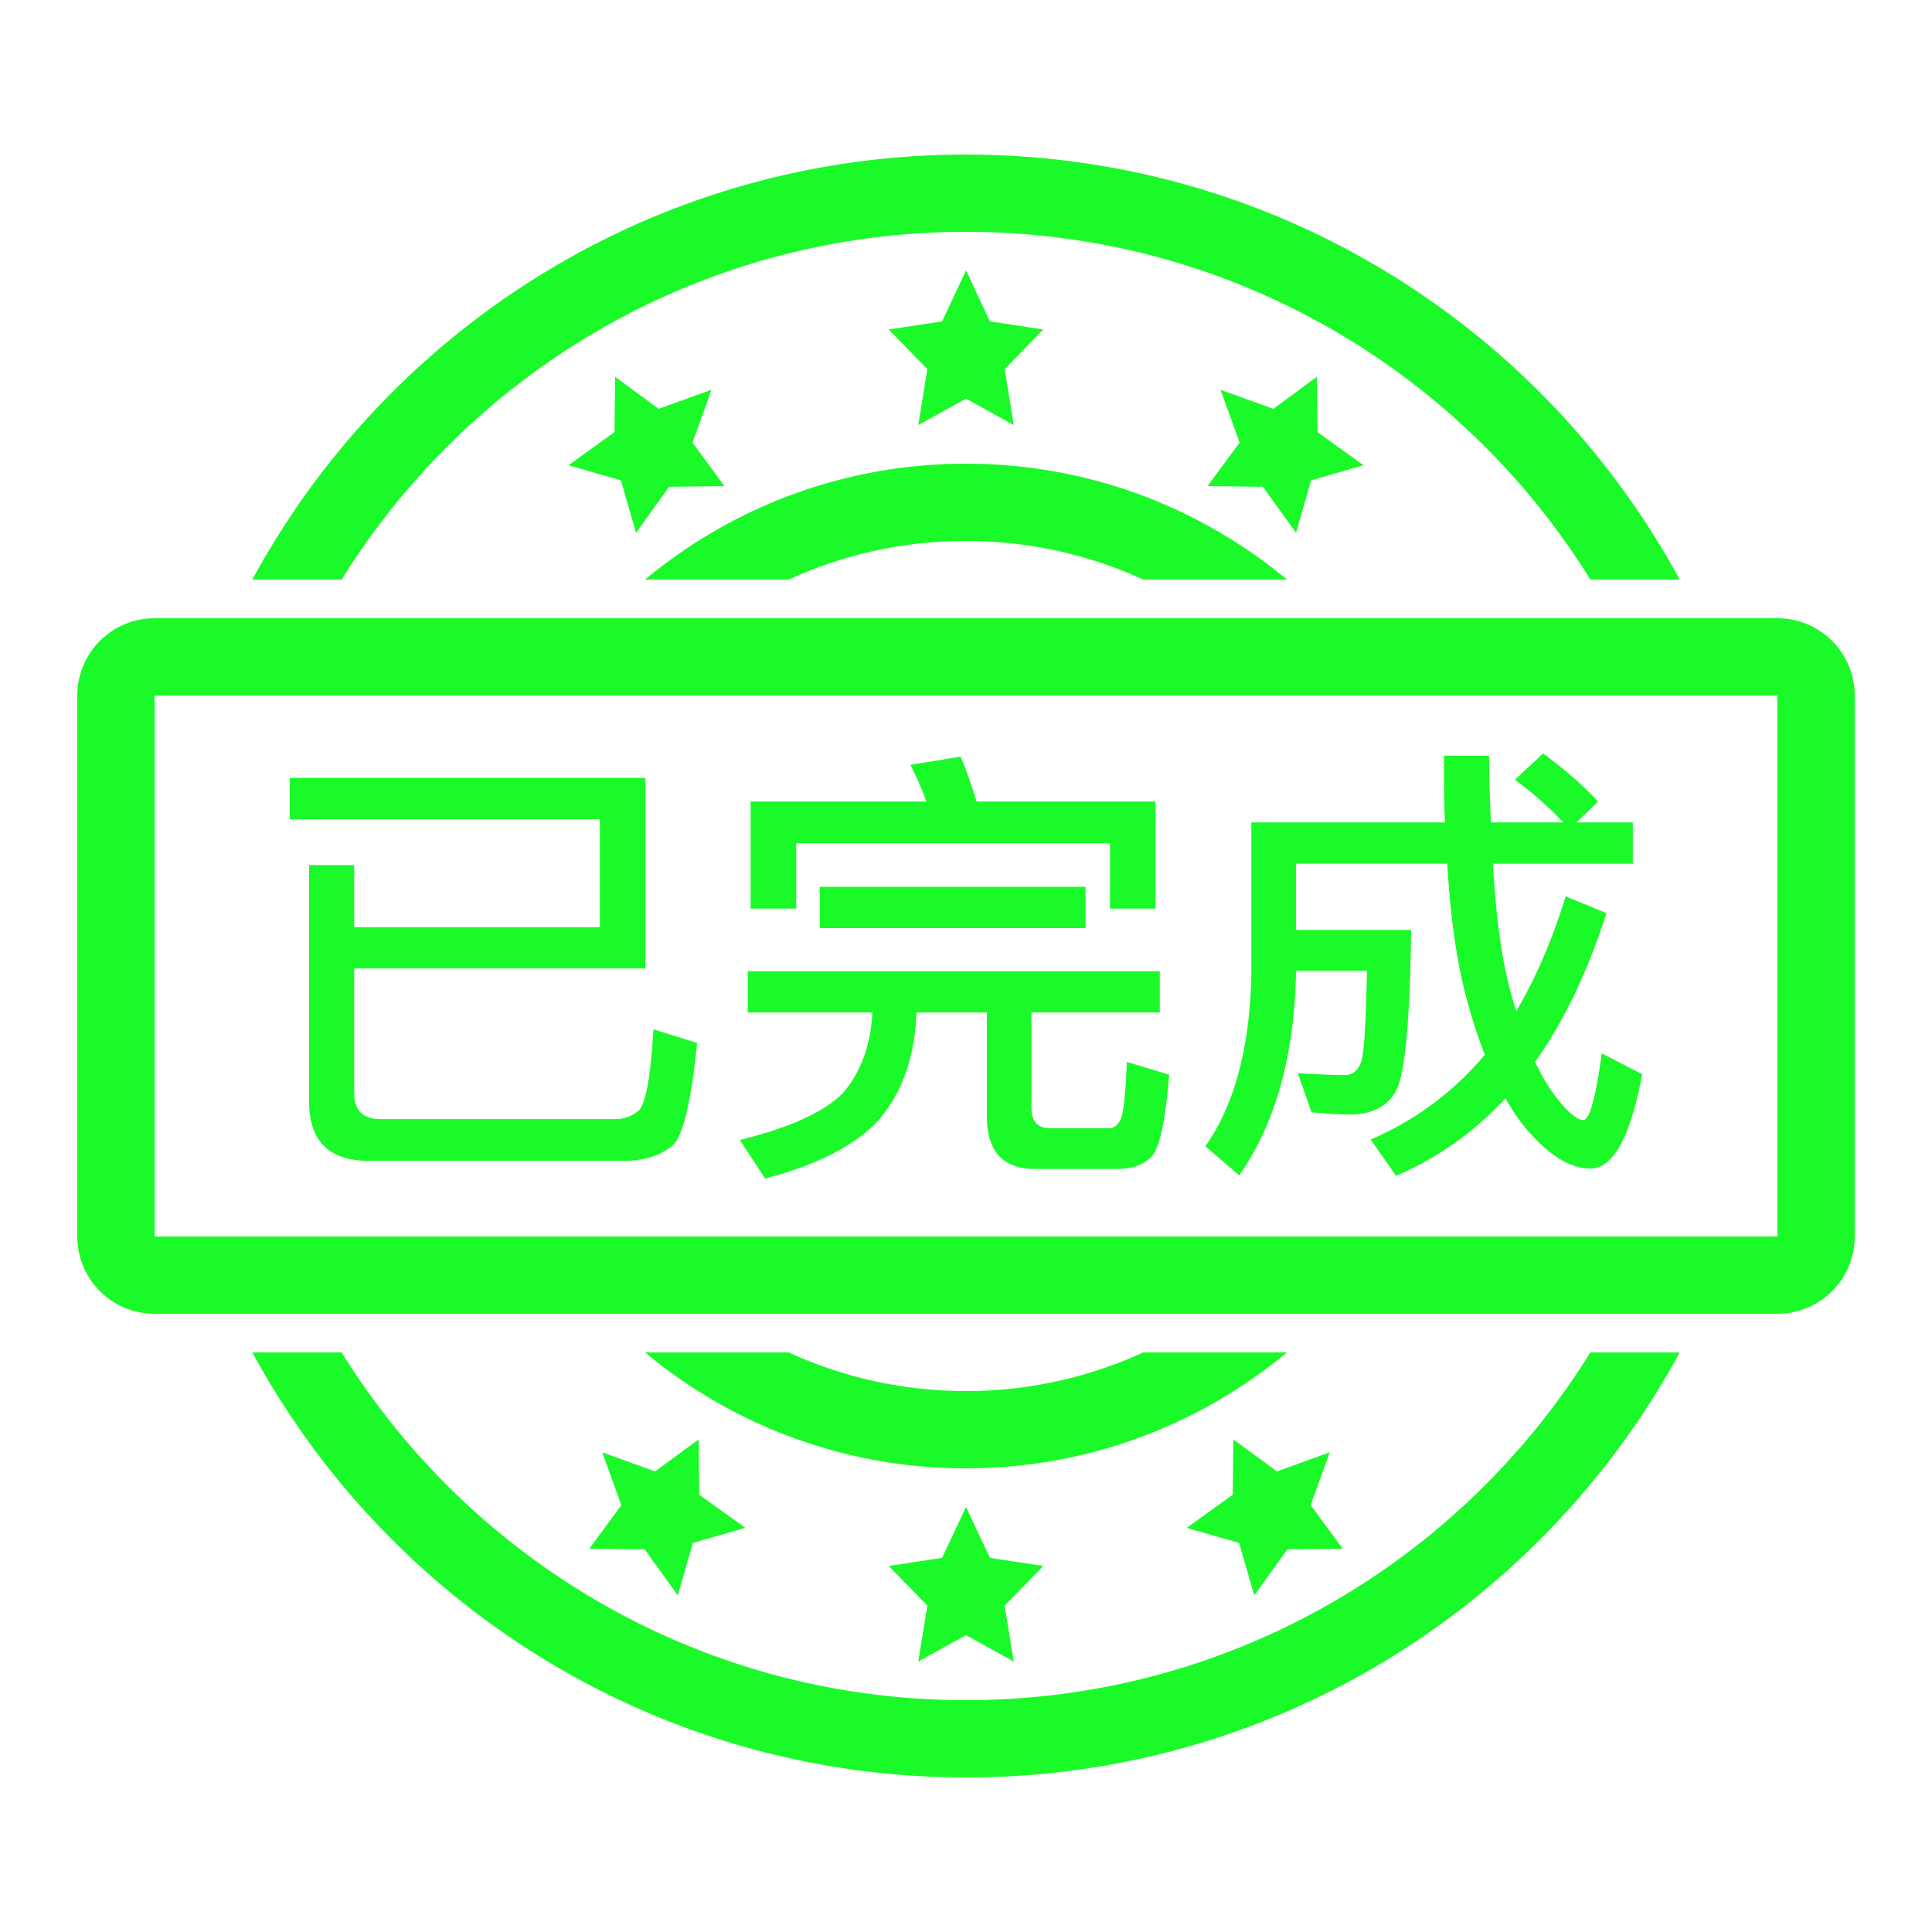 <?xml version="1.0" standalone="no"?><!DOCTYPE svg PUBLIC "-//W3C//DTD SVG 1.1//EN" "http://www.w3.org/Graphics/SVG/1.1/DTD/svg11.dtd"><svg t="1649920858899" class="icon" viewBox="0 0 1024 1024" version="1.1" xmlns="http://www.w3.org/2000/svg" p-id="21810" xmlns:xlink="http://www.w3.org/1999/xlink" width="200" height="200"><defs><style type="text/css">@font-face { font-family: feedback-iconfont; src: url("//at.alicdn.com/t/font_1031158_u69w8yhxdu.woff2?t=1630033759944") format("woff2"), url("//at.alicdn.com/t/font_1031158_u69w8yhxdu.woff?t=1630033759944") format("woff"), url("//at.alicdn.com/t/font_1031158_u69w8yhxdu.ttf?t=1630033759944") format("truetype"); }
</style></defs><path d="M181.084 716.82C249.692 827.453 372.244 901.12 512 901.12c139.756 0 262.287-73.667 330.916-184.3h47.35C817.48 850.985 675.369 942.08 512 942.08c-163.369 0-305.48-91.095-378.266-225.28l47.35 0.02zM512 798.72l12.657 26.972 28.303 4.301-20.48 21.012 4.833 29.635L512 866.652 486.687 880.64 491.52 851.005l-20.48-20.992 28.303-4.321L512 798.72z m-141.722-35.799l0.369 29.327 24.371 17.531-27.791 8.008-7.987 27.791-17.551-24.371-29.327-0.369 16.957-23.06-10.117-28.017 28.017 10.117 23.06-16.957z m283.443 0l23.06 16.957 28.017-10.117-10.117 28.017 16.957 23.06-29.327 0.369-17.531 24.371-8.008-27.791-27.791-7.987 24.371-17.551 0.369-29.327zM605.962 716.8h76.145A265.155 265.155 0 0 1 512 778.24a265.155 265.155 0 0 1-170.086-61.42h76.124c28.611 13.128 60.416 20.46 93.962 20.46a224.461 224.461 0 0 0 93.962-20.48zM942.08 327.68a40.96 40.96 0 0 1 40.96 40.96v286.72a40.96 40.96 0 0 1-40.96 40.96H81.92a40.96 40.96 0 0 1-40.96-40.96V368.64a40.96 40.96 0 0 1 40.96-40.96h860.16z m0 40.96H81.92v286.72h860.16V368.64z m-327.373 146.125v21.873h-67.994v50.258c0 7.209 3.011 11.059 9.482 11.059h31.375c2.99 0 4.977-1.679 6.472-4.813 1.495-3.359 2.478-13.455 3.236-30.31l22.405 6.758c-1.987 24.269-4.977 38.707-9.216 43.274-3.973 4.321-10.199 6.717-18.678 6.717h-43.069c-17.183 0-25.641-9.359-25.641-27.873v-55.071h-37.356v0.737c-0.983 23.552-7.967 42.537-20.398 56.73-12.206 12.984-32.133 23.327-59.761 30.536l-13.455-20.439c26.644-6.492 44.831-14.909 54.784-24.986 9.216-10.854 14.438-24.781 15.442-41.841v-0.737h-65.987v-21.873h218.358z m203.162-115.405c11.469 8.397 21.156 16.835 29.123 25.477l-11.448 11.059h29.88v21.893h-74.199c1.741 28.365 4.731 50.483 8.97 66.109 0.983 4.096 2.253 8.192 3.482 12.022 10.445-17.797 19.169-37.99 26.132-60.826l21.668 8.888c-9.953 30.781-22.405 57.221-37.847 78.848 2.744 5.796 5.489 10.588 8.212 14.684 7.475 10.588 13.455 16.118 17.428 16.118 3.236 0 6.472-11.796 9.708-35.348l21.422 11.059c-6.226 33.178-15.442 50.012-27.382 50.012-10.957 0-22.405-7.209-34.365-21.402a105.759 105.759 0 0 1-10.711-15.872 168.98 168.98 0 0 1-57.999 41.124l-13.455-19.251a160.317 160.317 0 0 0 60.498-44.954c-3.482-8.663-6.472-18.022-9.216-28.119-5.468-19.476-8.95-43.766-10.691-73.114H686.899v35.123h61.01c-0.512 43.52-2.744 70.922-6.717 82.452-3.994 10.097-12.452 15.155-25.395 15.401-5.98 0-12.964-0.492-20.685-1.208l-7.209-20.685c9.953 0.492 18.166 0.963 25.149 0.963 4.485-0.225 7.209-2.867 8.704-8.172 1.495-6.246 2.253-22.118 2.744-47.104H686.899v1.434c-0.983 44.483-11.203 80.056-30.106 106.988l-17.94-15.401c15.442-21.873 23.654-52.408 24.392-91.587v-80.077h102.605c-0.512-11.284-0.512-23.081-0.512-35.328h23.9c0 12.493 0.492 24.269 0.983 35.328h38.359a184.259 184.259 0 0 0-25.661-22.589z m-475.791 12.984v100.966H187.72v66.13c0 9.134 4.71 13.722 14.172 13.722h124.252c4.485 0 8.704-1.454 12.186-4.342 3.994-3.604 6.492-18.022 7.987-43.274l23.142 7.209c-2.99 30.31-7.209 48.333-12.452 53.862-5.96 5.284-13.926 8.172-24.146 8.643h-137.421c-21.176 0-31.642-10.568-31.642-31.744v-125.01h23.921v32.932h130.212v-57.221H153.6v-21.873h188.477z m233.288 57.692v21.893h-140.902V470.016h140.902z m-66.232-68.997c2.99 6.963 5.734 14.909 8.479 23.798h94.843v56.73h-24.146v-34.611h-166.298v34.611h-24.166v-56.73h93.123a145.654 145.654 0 0 0-8.479-19.456zM512 245.76c64.696 0 123.986 23.081 170.127 61.44H606.003A224.461 224.461 0 0 0 512 286.72a224.461 224.461 0 0 0-94.003 20.48h-76.104c46.121-38.38 105.411-61.44 170.107-61.44z m0-163.84c163.389 0 305.48 91.095 378.266 225.28H842.957C774.328 196.567 651.756 122.88 512 122.88c-139.756 0-262.308 73.687-330.936 184.32H133.734C206.52 173.015 348.611 81.92 512 81.92z m185.958 117.801l0.369 29.327 24.371 17.531-27.791 8.008-7.987 27.791-17.551-24.371-29.327-0.369 16.957-23.06-10.117-28.017 28.017 10.117 23.06-16.957z m-371.917 0l23.06 16.957 28.017-10.117-10.117 28.017 16.957 23.06-29.327 0.369-17.531 24.371-8.008-27.791-27.791-7.987 24.371-17.551 0.369-29.327zM512 143.36l12.657 26.972 28.303 4.301-20.48 21.012 4.833 29.635L512 211.292 486.687 225.28 491.52 195.645l-20.48-20.992 28.303-4.321L512 143.36z" fill="#1afa29" p-id="21811"></path></svg>
